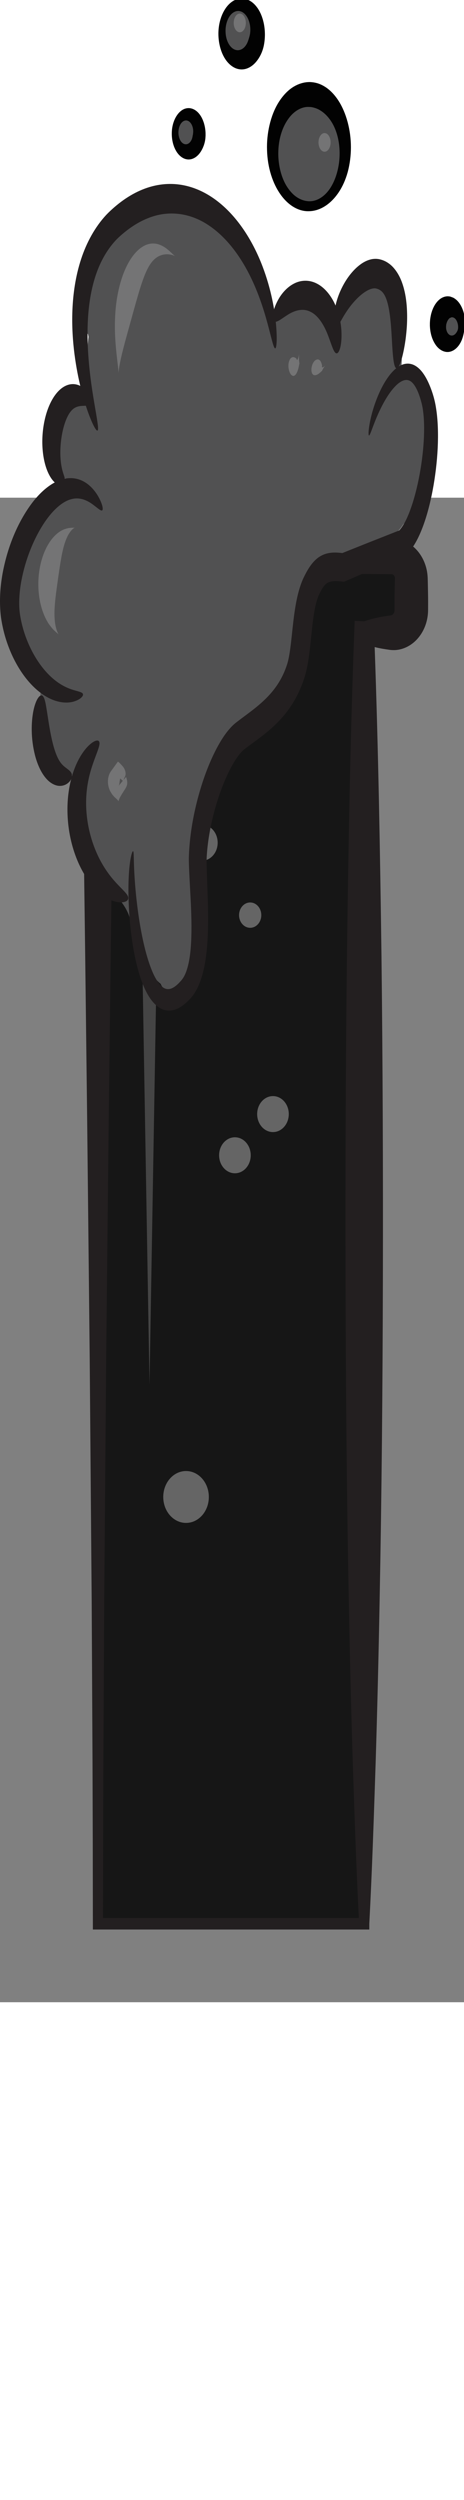 <?xml version="1.0" encoding="UTF-8" standalone="no"?>
<!-- Generator: Adobe Illustrator 16.0.0, SVG Export Plug-In . SVG Version: 6.00 Build 0)  -->

<svg
   xmlns:dc="http://purl.org/dc/elements/1.1/"
   xmlns:cc="http://creativecommons.org/ns#"
   xmlns:rdf="http://www.w3.org/1999/02/22-rdf-syntax-ns#"
   xmlns:svg="http://www.w3.org/2000/svg"
   xmlns="http://www.w3.org/2000/svg"
   xmlns:sodipodi="http://sodipodi.sourceforge.net/DTD/sodipodi-0.dtd"
   xmlns:inkscape="http://www.inkscape.org/namespaces/inkscape"
   version="1.1"
   id="Layer_1"
   x="0px"
   y="0px"
   width="120.922px"
   height="650.396px"
   viewBox="0 0 200.922 650.396"
   enable-background="new 0 0 200.922 387.396"
   xml:space="preserve"
   inkscape:version="0.48.4 r9939"
   sodipodi:docname="09 Black.svg"><rect x="0" y="0" width="200.922" height="650.396" fill="#808080" stroke="none"/><defs
     id="defs113" /><sodipodi:namedview
     pagecolor="#ffffff"
     bordercolor="#666666"
     borderopacity="1"
     objecttolerance="10"
     gridtolerance="10"
     guidetolerance="10"
     inkscape:pageopacity="0"
     inkscape:pageshadow="2"
     inkscape:window-width="640"
     inkscape:window-height="480"
     id="namedview111"
     showgrid="false"
     inkscape:zoom="0.60827876"
     inkscape:cx="71.961998"
     inkscape:cy="322.87383"
     inkscape:window-x="75"
     inkscape:window-y="34"
     inkscape:window-maximized="0"
     inkscape:current-layer="Layer_1" /><g
     id="g3"
     transform="matrix(1.399,0,0,2.152,-3.2420636e-7,-215.799)"><ellipse
       enable-background="new    "
       cx="77.435"
       cy="237.584"
       rx="7.056"
       ry="5.211"
       id="ellipse5"
       d="m 84.491,237.584 c 0,2.878 -3.159,5.211 -7.056,5.211 -3.897,0 -7.056,-2.333 -7.056,-5.211 0,-2.878 3.159,-5.211 7.056,-5.211 3.897,0 7.056,2.333 7.056,5.211 z"
       sodipodi:cx="77.434998"
       sodipodi:cy="237.584"
       sodipodi:rx="7.0560002"
       sodipodi:ry="5.211"
       style="opacity:0.34;fill:#ffffff" /><path
       stroke-miterlimit="10"
       d="M 121.17,112.055 H 21.884 c -3.391,0 -6.138,2.028 -6.138,4.533 v 6.274 c 0,2.504 2.747,4.534 6.138,4.534 h 8.435 v 259.345 h 82.415 V 127.397 h 8.436 c 3.391,0 6.138,-2.03 6.138,-4.534 v -6.274 c 0,-2.505 -2.746,-4.534 -6.138,-4.534 z"
       id="path7"
       inkscape:connector-curvature="0"
       style="fill:#161616;stroke:#ffffff;stroke-miterlimit:10" /><rect
       x="32.353"
       y="155.122"
       width="80.72"
       height="217.083"
       id="rect9"
       style="fill:#161616" /><path
       d="m 132.483,119.496 -0.048,-1.67 -0.03,-0.835 -0.022,-0.515 -0.014,-0.208 -0.05,-0.455 c -0.3,-2.053 -1.665,-3.953 -3.702,-5.278 -2.021,-1.329 -4.752,-2.095 -7.447,-2.066 l -16.937,0.063 c -5.646,0.014 -11.289,0.02 -16.938,0.082 -5.645,0.066 -11.293,0.155 -16.939,0.303 -5.646,0.145 -11.292,0.433 -16.935,0.731 -5.646,0.308 -11.294,0.63 -16.94,0.809 -2.822,0.089 -5.646,0.147 -8.467,0.166 -1.41,0.011 -2.822,0.019 -4.234,0.007 l -2.167,-0.005 c -0.965,0.014 -1.87,0.145 -2.753,0.395 -1.748,0.496 -3.254,1.438 -4.214,2.647 -0.479,0.605 -0.81,1.277 -0.991,1.973 -0.092,0.335 -0.141,0.729 -0.156,1.027 l -0.056,0.783 c -0.063,1.042 -0.174,2.084 -0.264,3.126 -0.042,0.521 -0.111,1.042 -0.167,1.564 l -0.045,0.392 -0.021,0.195 -0.011,0.1 -0.002,0.022 c -0.003,-0.037 0,0.081 0,0.081 l -0.005,0.045 c -0.005,0.072 -0.011,0.12 -0.013,0.209 l 0.008,0.332 c 0.016,0.197 0.028,0.385 0.061,0.576 0.244,1.537 1.248,3.028 2.813,4.154 0.786,0.559 1.708,1.03 2.732,1.382 1.026,0.348 2.147,0.565 3.292,0.647 1.065,0.112 2.121,0.23 3.168,0.357 0.536,20.534 0.982,41.067 1.381,61.601 l 0.6,32.418 0.535,32.418 0.264,16.21 0.206,16.207 0.405,32.418 0.258,32.419 0.075,16.209 0.031,16.209 0.002,1.161 h 1.571 82.415 1.576 v -1.161 -10e-4 c 0.881,-10.807 1.415,-21.613 1.968,-32.417 0.513,-10.806 0.914,-21.613 1.224,-32.419 0.653,-21.611 0.931,-43.223 1.011,-64.837 0.076,-21.611 -0.045,-43.222 -0.434,-64.834 -0.428,-20.649 -0.977,-41.297 -2.108,-61.947 0.432,0.066 0.865,0.138 1.296,0.195 0.754,0.101 1.51,0.186 2.264,0.261 0.804,0.058 1.299,0.175 2.737,0.151 2.702,-0.087 5.373,-1.005 7.243,-2.493 0.943,-0.738 1.7,-1.615 2.213,-2.571 0.514,-0.948 0.777,-2.011 0.78,-2.988 0.008,-1.115 0.019,-2.231 -0.019,-3.345 z m -10.299,-1.67 -0.05,1.67 c -0.036,1.114 -0.024,2.229 -0.022,3.344 0.006,0.136 0.003,0.188 -0.022,0.282 -0.019,0.086 -0.063,0.175 -0.129,0.265 -0.143,0.177 -0.339,0.337 -0.646,0.47 -0.066,0.063 -1.084,0.121 -1.785,0.199 -0.754,0.074 -1.51,0.157 -2.264,0.258 -1.51,0.201 -3.017,0.445 -4.527,0.802 h -0.005 l -2.954,-0.099 -0.139,2.382 c -1.245,21.61 -1.804,43.224 -2.25,64.835 -0.392,21.612 -0.514,43.224 -0.437,64.834 0.08,21.615 0.358,43.227 1.01,64.837 0.311,10.806 0.714,21.613 1.225,32.419 0.535,10.418 1.057,20.836 1.883,31.255 H 31.893 l 0.028,-15.045 0.075,-16.209 0.259,-32.419 0.408,-32.418 0.2,-16.207 0.264,-16.21 0.536,-32.418 0.6,-32.418 c 0.421,-21.611 0.883,-43.224 1.457,-64.835 l 0.103,-3.914 -5.508,-0.08 H 30.31 c -2.811,0.479 -5.667,0.818 -8.443,1.115 -0.527,0.146 -1.169,0.142 -1.77,-0.078 -0.602,-0.21 -1.121,-0.621 -1.385,-1.138 -0.034,-0.063 -0.063,-0.135 -0.089,-0.195 -0.008,-0.02 -0.019,-0.039 -0.028,-0.06 -0.011,-0.04 -0.019,-0.124 -0.028,-0.181 l -0.008,-0.049 c -0.002,-0.02 0,0.083 -0.002,0.027 l -0.003,-0.022 -0.01,-0.1 -0.022,-0.195 -0.044,-0.392 c -0.056,-0.521 -0.125,-1.043 -0.167,-1.564 -0.089,-1.042 -0.2,-2.083 -0.265,-3.126 l -0.055,-0.783 c -0.016,-0.223 -0.024,-0.35 -0.008,-0.53 0.037,-0.335 0.169,-0.662 0.366,-0.975 0.394,-0.618 1.116,-1.146 1.995,-1.418 0.428,-0.143 0.926,-0.224 1.373,-0.247 l 0.214,-0.007 0.267,-0.002 0.526,-0.002 1.061,-0.002 c 1.412,-0.012 2.824,-0.003 4.234,0.005 2.821,0.019 5.646,0.077 8.467,0.166 5.646,0.181 11.294,0.503 16.94,0.809 5.643,0.301 11.289,0.588 16.935,0.733 5.646,0.147 11.295,0.236 16.939,0.301 5.648,0.063 11.291,0.07 16.938,0.082 l 16.938,0.065 c 0.326,0.022 0.602,0.11 0.807,0.29 0.202,0.168 0.285,0.392 0.26,0.562 l -0.059,1.331 z"
       id="path11"
       inkscape:connector-curvature="0"
       style="fill:#231f20" /><ellipse
       enable-background="new    "
       cx="77.436"
       cy="184.134"
       rx="3.444"
       ry="2.544"
       id="ellipse13"
       d="m 80.88,184.134 c 0,1.405 -1.542,2.544 -3.444,2.544 -1.902,0 -3.444,-1.139 -3.444,-2.544 0,-1.405 1.542,-2.544 3.444,-2.544 1.902,0 3.444,1.139 3.444,2.544 z"
       sodipodi:cx="77.435997"
       sodipodi:cy="184.134"
       sodipodi:rx="3.444"
       sodipodi:ry="2.5439999"
       style="opacity:0.34;fill:#ffffff" /><ellipse
       enable-background="new    "
       cx="84.49"
       cy="224.099"
       rx="4.895"
       ry="3.615"
       id="ellipse15"
       d="m 89.385,224.099 c 0,1.997 -2.192,3.615 -4.895,3.615 -2.703,0 -4.895,-1.618 -4.895,-3.615 0,-1.997 2.192,-3.615 4.895,-3.615 2.703,0 4.895,1.618 4.895,3.615 z"
       sodipodi:cx="84.489998"
       sodipodi:cy="224.099"
       sodipodi:rx="4.895"
       sodipodi:ry="3.615"
       style="opacity:0.34;fill:#ffffff" /><ellipse
       enable-background="new    "
       cx="72.713"
       cy="232.373"
       rx="4.896"
       ry="3.616"
       id="ellipse17"
       d="m 77.609,232.373 c 0,1.997 -2.192,3.616 -4.896,3.616 -2.704,0 -4.896,-1.619 -4.896,-3.616 0,-1.997 2.192,-3.616 4.896,-3.616 2.704,0 4.896,1.619 4.896,3.616 z"
       sodipodi:cx="72.712997"
       sodipodi:cy="232.373"
       sodipodi:rx="4.8959999"
       sodipodi:ry="3.6159999"
       style="opacity:0.34;fill:#ffffff" /><ellipse
       enable-background="new    "
       cx="62.48"
       cy="169.585"
       rx="4.894"
       ry="3.615"
       id="ellipse19"
       d="m 67.374,169.585 c 0,1.997 -2.191,3.615 -4.894,3.615 -2.703,0 -4.894,-1.618 -4.894,-3.615 0,-1.997 2.191,-3.615 4.894,-3.615 2.703,0 4.894,1.618 4.894,3.615 z"
       sodipodi:cx="62.48"
       sodipodi:cy="169.58501"
       sodipodi:rx="4.8940001"
       sodipodi:ry="3.615"
       style="opacity:0.34;fill:#ffffff" /><g
       id="g21"
       style="opacity:0.2"><polygon
         points="50.339,122.993 46.277,278.469 42.215,122.993 "
         id="polygon23"
         style="fill:#ffffff" /></g><ellipse
       enable-background="new    "
       cx="57.585"
       cy="301.011"
       rx="7.055"
       ry="5.211"
       id="ellipse25"
       d="m 64.64,301.011 c 0,2.878 -3.159,5.211 -7.055,5.211 -3.896,0 -7.055,-2.333 -7.055,-5.211 0,-2.878 3.159,-5.211 7.055,-5.211 3.896,0 7.055,2.333 7.055,5.211 z"
       sodipodi:cx="57.584999"
       sodipodi:cy="301.01099"
       sodipodi:rx="7.0549998"
       sodipodi:ry="5.211"
       style="opacity:0.34;fill:#ffffff" /></g><g
     id="g27"
     transform="matrix(1.399,0,0,2.152,-3.2420636e-7,-215.799)"><path
       d="m 131.592,80.485 c -0.286,-1.004 -1.077,-1.726 -2,-2.031 -0.346,-0.474 -0.862,-0.856 -1.588,-1.061 -0.881,-1.074 -2.135,-1.262 -3.209,-0.874 -0.254,-0.066 -0.508,-0.13 -0.762,-0.191 0.752,-6.528 0.569,-13.188 -2.744,-19.059 -1.289,-2.284 -4.371,-1.7 -5.354,0.419 -3.979,-3.896 -9.316,0.709 -11.855,3.974 -0.469,0.603 -0.695,1.242 -0.744,1.862 -1.502,-1.325 -3.193,-2.027 -5.506,-2.528 -4.789,-1.038 -10.086,-0.547 -14.041,2.173 -0.803,-3.311 -2.689,-6.243 -5.467,-8.507 -0.404,-0.33 -0.883,-0.536 -1.383,-0.637 -0.217,-0.417 -0.42,-0.839 -0.648,-1.255 -0.613,-1.115 -1.523,-1.552 -2.426,-1.522 -4.156,-6.334 -9.594,-11.37 -17.463,-8.855 -0.098,0.03 -0.184,0.07 -0.275,0.108 -9.271,-1.857 -21.572,1.002 -25.053,9.356 -4.121,3.604 -6.738,8.705 -4.766,14.225 0.201,0.564 0.535,1.027 0.941,1.382 0.047,0.167 0.1,0.333 0.152,0.5 -0.705,3.627 -0.619,8.375 0.604,12.023 -0.107,0.176 -0.215,0.352 -0.324,0.526 -2.025,-0.196 -4.295,0.646 -5.994,1.681 -0.725,0.439 -1.148,1.087 -1.328,1.785 -3.604,3.149 -3.689,8.914 0.221,12.927 0.031,0.032 0.064,0.057 0.098,0.088 -1.008,1.124 -2.031,2.234 -3.078,3.322 -1.902,1.979 -3.77,3.955 -5.494,6.021 -0.857,-0.162 -1.779,0.051 -2.525,0.827 -1.779,1.854 -2.77,4.089 -3.25,6.479 -0.422,1.235 -0.76,2.511 -1.021,3.844 -0.15,0.762 -0.057,1.421 0.188,1.969 -0.074,0.164 -0.137,0.34 -0.188,0.531 -0.906,3.378 0.275,6.046 2.334,8.235 -0.656,0.848 -0.838,1.981 -0.033,3.076 0.916,1.243 4.141,3.39 5.953,5.303 -0.361,0.339 -0.631,0.798 -0.754,1.386 -0.65,3.109 -0.533,5.665 0.312,7.906 -1.266,4.126 -0.334,9.128 4.318,10.407 1.293,0.355 2.574,0.061 3.809,-0.311 0.322,-0.096 0.619,-0.155 0.9,-0.186 1.613,1.968 2.803,4.174 3.877,6.462 -0.381,2.598 0.672,5.798 2.588,8.15 -1.176,7.754 11.59,9.213 12.088,16.367 0.078,1.136 0.816,2.141 1.766,2.666 1.623,3.563 3.898,6.743 7.273,8.497 0.49,0.781 1.336,1.337 2.461,1.337 h 2 c 1.627,0 2.67,-1.294 2.9,-2.674 0.955,-0.233 1.771,-0.884 1.992,-2.028 0.438,-2.271 0.596,-4.481 0.607,-6.798 0.002,-0.492 -0.117,-0.922 -0.309,-1.299 -0.178,-8.426 -1.186,-17.539 1.674,-25.135 0.342,-0.39 0.523,-0.87 0.57,-1.386 0.527,-1.162 1.156,-2.284 1.908,-3.357 0.129,-0.176 0.254,-0.355 0.387,-0.528 0.061,-0.081 0.125,-0.162 0.188,-0.243 0.383,-0.485 0.779,-0.965 1.203,-1.43 0.064,-0.072 0.107,-0.147 0.164,-0.221 1.77,-1.489 5.143,-2.226 7.229,-3.257 2.152,-1.065 4.031,-2.857 5.85,-4.401 6.933,-5.884 11.974,-12.554 14.369,-21.375 0.701,-2.586 1.174,-5.243 2.576,-7.563 1.947,-3.225 6.943,-4.218 10.289,-4.97 6.998,-1.577 13.926,-2.063 19.008,-7.02 0.144,-0.063 0.279,-0.133 0.408,-0.224 1.162,-0.831 1.641,-1.554 1.865,-2.729 1.215,-0.381 2.121,-1.552 2.121,-2.86 0,-0.334 -0.068,-0.648 -0.17,-0.948 0.686,-1.308 1.211,-2.762 1.572,-4.302 1.93,-4.183 2.453,-8.909 0.989,-14.049 z"
       id="path29"
       inkscape:connector-curvature="0"
       style="fill:#515152" /><g
       id="g31"><path
         d="m 114.199,87.783 c -0.189,-0.053 -0.199,-0.888 0.215,-2.388 0.422,-1.492 1.252,-3.656 2.948,-6.139 0.859,-1.231 1.933,-2.554 3.441,-3.769 0.758,-0.6 1.633,-1.177 2.697,-1.6 1.055,-0.422 2.35,-0.677 3.709,-0.462 1.357,0.199 2.658,0.886 3.658,1.775 1.014,0.892 1.793,1.953 2.453,3.065 0.629,1.061 1.248,2.4 1.578,3.741 0.352,1.34 0.537,2.704 0.621,4.086 0.162,2.764 -0.07,5.602 -0.601,8.496 -0.539,2.893 -1.369,5.851 -2.674,8.818 -0.662,1.481 -1.437,2.969 -2.463,4.424 -0.513,0.728 -1.095,1.444 -1.779,2.133 -0.349,0.345 -0.724,0.68 -1.133,1 l -0.404,0.293 -0.465,0.315 c -0.147,0.123 -0.326,0.176 -0.51,0.221 l -0.539,0.154 -9.502,2.699 -4.929,1.388 -2.508,0.703 -0.695,0.195 c -0.414,0.085 -0.815,0.308 -1.248,0.206 l -0.916,-0.067 -0.59,-0.026 c -1.576,-0.056 -2.91,0.104 -3.703,0.58 -0.424,0.237 -0.844,0.593 -1.305,1.112 -0.227,0.258 -0.459,0.551 -0.691,0.867 -0.112,0.155 -0.227,0.299 -0.297,0.421 -0.069,0.114 -0.147,0.239 -0.229,0.396 -0.647,1.179 -1.096,2.73 -1.438,4.414 -0.344,1.692 -0.588,3.524 -0.922,5.472 -0.361,1.938 -0.718,4.062 -1.845,6.311 -1.022,2.037 -2.407,3.872 -4,5.438 -3.202,3.141 -6.955,5.106 -10.424,6.794 l -2.562,1.224 -1.229,0.598 c -0.227,0.112 -0.357,0.178 -0.494,0.254 -0.141,0.08 -0.285,0.165 -0.43,0.262 -1.174,0.762 -2.346,1.92 -3.391,3.172 -2.098,2.54 -3.797,5.505 -5.09,8.515 -1.287,3.018 -2.176,6.133 -2.492,9.135 -0.168,1.232 -0.016,2.957 0.053,4.549 l 0.264,4.89 c 0.129,3.267 0.146,6.521 -0.354,9.771 -0.256,1.622 -0.646,3.251 -1.322,4.837 -0.664,1.576 -1.674,3.133 -3.076,4.319 -0.344,0.293 -0.734,0.573 -1.064,0.782 -0.295,0.194 -0.619,0.407 -0.977,0.61 -0.695,0.4 -1.438,0.755 -2.232,1.026 -1.57,0.556 -3.449,0.714 -5.137,0.225 -1.693,-0.475 -3.037,-1.467 -4.045,-2.502 -1.018,-1.05 -1.76,-2.174 -2.375,-3.28 -1.215,-2.223 -1.938,-4.4 -2.488,-6.439 -1.07,-4.089 -1.41,-7.664 -1.502,-10.583 -0.078,-2.921 0.148,-5.195 0.477,-6.715 0.328,-1.525 0.76,-2.265 0.953,-2.209 0.205,0.056 0.182,0.842 0.252,2.313 0.066,1.471 0.219,3.642 0.645,6.404 0.434,2.753 1.102,6.129 2.381,9.805 0.648,1.823 1.457,3.735 2.568,5.481 1.088,1.729 2.611,3.302 4.203,3.619 0.787,0.169 1.627,0.079 2.555,-0.293 0.459,-0.185 0.932,-0.434 1.402,-0.737 0.23,-0.145 0.473,-0.319 0.746,-0.518 0.244,-0.17 0.408,-0.305 0.588,-0.471 1.41,-1.285 2.215,-3.677 2.523,-6.365 0.318,-2.701 0.229,-5.68 0.012,-8.788 l -0.393,-4.81 c -0.066,-0.829 -0.133,-1.673 -0.18,-2.548 -0.023,-0.447 -0.043,-0.861 -0.051,-1.365 -0.012,-0.563 0.039,-1.063 0.068,-1.512 0.312,-3.719 1.291,-7.34 2.711,-10.838 1.439,-3.492 3.295,-6.887 5.838,-10.041 1.291,-1.567 2.732,-3.094 4.676,-4.399 0.242,-0.162 0.498,-0.319 0.764,-0.471 0.27,-0.153 0.559,-0.301 0.75,-0.396 l 1.299,-0.645 2.541,-1.232 c 3.318,-1.622 6.455,-3.358 8.826,-5.7 1.182,-1.162 2.15,-2.462 2.857,-3.856 0.633,-1.189 0.996,-2.877 1.318,-4.65 0.317,-1.786 0.579,-3.686 0.995,-5.647 0.427,-1.958 0.974,-4.021 2.107,-6.062 0.137,-0.247 0.297,-0.514 0.475,-0.784 0.173,-0.268 0.345,-0.484 0.5,-0.694 0.313,-0.416 0.652,-0.835 1.033,-1.253 0.75,-0.832 1.711,-1.687 2.875,-2.311 1.16,-0.633 2.424,-0.96 3.549,-1.104 1.14,-0.147 2.177,-0.141 3.164,-0.098 l 0.729,0.045 0.358,0.028 c 0.054,0.004 0.025,0.004 0.041,0.005 0.013,0.004 0.021,0.001 0.033,0.001 l 0.569,-0.148 2.521,-0.656 4.957,-1.284 9.525,-2.443 c 0.023,-0.006 0.051,-0.002 0.07,-0.016 l 0.03,-0.015 c 0,0 0.007,-0.002 0.078,-0.053 0.222,-0.161 0.442,-0.346 0.662,-0.549 0.438,-0.413 0.864,-0.895 1.262,-1.421 0.8,-1.053 1.49,-2.258 2.095,-3.493 1.205,-2.482 2.063,-5.108 2.655,-7.661 0.587,-2.558 0.906,-5.075 0.894,-7.411 -0.006,-1.166 -0.103,-2.287 -0.307,-3.311 -0.195,-1.033 -0.525,-1.878 -0.998,-2.833 -0.898,-1.812 -2.101,-3.102 -3.375,-3.377 -1.281,-0.344 -2.843,0.238 -4.117,1.076 -1.295,0.842 -2.381,1.89 -3.283,2.895 -1.805,2.031 -2.926,3.9 -3.672,5.164 -0.735,1.268 -1.112,1.977 -1.321,1.916 z"
         id="path33"
         inkscape:connector-curvature="0"
         style="fill:#231f20" /></g><g
       id="g35"><path
         d="m 39.699,180.783 c -0.068,0.4 -0.721,0.712 -1.9,0.776 -1.172,0.06 -2.879,-0.146 -4.857,-0.907 -1.971,-0.755 -4.203,-2.078 -6.229,-4.085 -2.021,-1.996 -3.834,-4.678 -4.891,-7.866 -1.061,-3.181 -1.205,-6.536 -0.553,-9.414 0.631,-2.893 2.008,-5.237 3.432,-6.839 1.432,-1.616 2.881,-2.547 3.953,-3.016 1.084,-0.463 1.805,-0.477 2.045,-0.15 0.533,0.697 -1.066,2.537 -2.488,5.55 -0.701,1.507 -1.307,3.319 -1.49,5.369 -0.195,2.042 0.039,4.322 0.799,6.614 0.76,2.292 1.953,4.344 3.285,6.035 1.336,1.697 2.809,3.033 4.154,4.07 2.701,2.064 4.885,3.007 4.74,3.863 z"
         id="path37"
         inkscape:connector-curvature="0"
         style="fill:#231f20" /></g><g
       id="g39"><path
         d="m 13.174,140.078 c 0.711,0.422 0.969,1.544 1.402,3.298 0.418,1.737 0.936,4.172 1.828,6.417 0.445,1.115 0.941,2.021 1.432,2.683 0.49,0.666 0.988,1.133 1.592,1.526 1.209,0.778 2.641,1.112 2.826,1.937 0.098,0.396 -0.105,0.87 -0.68,1.325 -0.572,0.438 -1.545,0.881 -2.928,0.907 -1.365,0.041 -3.141,-0.487 -4.582,-1.654 -1.457,-1.148 -2.543,-2.771 -3.23,-4.492 -1.354,-3.474 -1.176,-6.713 -0.49,-8.953 0.354,-1.121 0.863,-2.001 1.398,-2.523 0.539,-0.531 1.072,-0.664 1.432,-0.471 z"
         id="path41"
         inkscape:connector-curvature="0"
         style="fill:#231f20" /></g><g
       id="g43"><path
         d="m 31.699,102.783 c -0.32,0.293 -1.273,-0.311 -2.883,-1.095 -1.6,-0.775 -3.949,-1.61 -6.748,-1.108 -2.787,0.455 -5.988,2.279 -8.826,5.2 -2.822,2.897 -5.391,6.863 -6.641,11.253 -0.619,2.166 -0.812,4.384 -0.52,6.182 0.365,1.931 1.186,3.893 2.203,5.571 2.057,3.411 4.9,5.925 7.541,7.501 2.658,1.601 5.137,2.276 6.908,2.622 1.777,0.345 2.879,0.45 2.965,0.875 0.084,0.381 -0.891,1.078 -2.959,1.461 -2.045,0.375 -5.23,0.283 -8.768,-1.142 -3.514,-1.406 -7.363,-4.088 -10.312,-8.287 -1.463,-2.111 -2.688,-4.547 -3.344,-7.458 -0.604,-3.073 -0.287,-6.08 0.506,-8.944 1.652,-5.708 4.902,-10.285 8.613,-13.643 3.707,-3.341 8.205,-5.413 12.314,-5.42 2.035,-0.025 3.871,0.458 5.289,1.15 1.428,0.691 2.459,1.554 3.184,2.323 1.437,1.567 1.767,2.704 1.478,2.959 z"
         id="path45"
         inkscape:connector-curvature="0"
         style="fill:#231f20" /></g><g
       id="g47"><path
         d="m 28.199,81.283 c -0.219,0.361 -0.752,0.477 -1.482,0.517 -0.727,0.039 -1.67,0.002 -2.59,0.167 -0.934,0.16 -1.736,0.521 -2.469,1.187 -0.736,0.662 -1.469,1.727 -2.016,3.08 -0.543,1.352 -0.842,2.801 -0.934,4.085 -0.094,1.293 0.021,2.411 0.234,3.3 0.207,0.899 0.545,1.599 0.852,2.193 0.303,0.591 0.543,1.074 0.404,1.472 -0.131,0.379 -0.658,0.657 -1.59,0.54 -0.91,-0.108 -2.24,-0.734 -3.314,-2.042 -2.209,-2.614 -3.002,-7.327 -1.215,-11.796 0.896,-2.228 2.453,-4.256 4.531,-5.445 1.027,-0.591 2.154,-0.943 3.209,-1.043 1.055,-0.112 2.018,0.027 2.816,0.258 1.604,0.482 2.572,1.295 3.113,1.951 0.543,0.668 0.66,1.231 0.451,1.576 z"
         id="path49"
         inkscape:connector-curvature="0"
         style="fill:#231f20" /></g><g
       id="g51"><path
         d="m 85.199,70.283 c -0.427,0.062 -0.97,-1.455 -2,-4.045 C 82.158,63.665 80.565,59.984 77.701,56.123 74.858,52.286 70.64,48.28 65.008,45.75 59.424,43.191 52.442,42.333 45.596,44.187 c -1.709,0.449 -3.365,1.047 -4.951,1.755 -0.793,0.354 -1.568,0.738 -2.326,1.144 -0.744,0.399 -1.537,0.856 -2.158,1.262 -2.641,1.768 -4.779,4.088 -6.201,6.644 -1.439,2.562 -2.229,5.363 -2.594,8.081 -0.363,2.724 -0.326,5.364 -0.115,7.772 0.439,4.838 1.502,8.752 2.207,11.468 0.727,2.718 1.123,4.28 0.742,4.472 -0.357,0.181 -1.469,-1.035 -2.904,-3.593 -1.41,-2.561 -3.186,-6.475 -4.242,-11.738 -0.518,-2.628 -0.836,-5.603 -0.641,-8.852 0.199,-3.235 0.945,-6.783 2.66,-10.192 1.705,-3.416 4.385,-6.55 7.795,-8.93 0.902,-0.616 1.709,-1.093 2.598,-1.594 0.877,-0.489 1.783,-0.952 2.713,-1.38 1.863,-0.855 3.832,-1.579 5.883,-2.12 4.102,-1.092 8.332,-1.384 12.326,-0.922 3.998,0.454 7.744,1.646 11.012,3.304 6.582,3.325 11.123,8.379 13.844,13.019 2.75,4.681 3.823,8.95 4.217,11.865 0.375,2.939 0.131,4.578 -0.262,4.631 z"
         id="path53"
         inkscape:connector-curvature="0"
         style="fill:#231f20" /></g><g
       id="g55"><path
         d="m 104.199,71.283 c -0.854,0.004 -1.486,-1.588 -2.603,-3.492 -1.098,-1.909 -2.881,-4.019 -5.424,-4.833 -2.525,-0.866 -5.213,-0.227 -7.264,0.642 -2.057,0.857 -3.545,1.715 -4.211,1.184 -0.623,-0.472 -0.352,-2.355 1.697,-4.602 1.028,-1.092 2.557,-2.233 4.604,-2.914 2.023,-0.687 4.598,-0.832 7.059,-0.006 2.467,0.806 4.443,2.452 5.662,4.215 1.24,1.77 1.783,3.609 1.945,5.111 0.28,3.053 -0.686,4.714 -1.465,4.695 z"
         id="path57"
         inkscape:connector-curvature="0"
         style="fill:#231f20" /></g><g
       id="g59"><path
         d="m 122.699,74.283 c -0.845,-0.118 -1.144,-2.48 -1.421,-5.958 -0.157,-1.724 -0.329,-3.762 -0.834,-5.69 -0.252,-0.954 -0.602,-1.862 -1.051,-2.549 -0.455,-0.693 -0.947,-1.131 -1.623,-1.443 -0.338,-0.159 -0.735,-0.276 -1.17,-0.358 -0.229,-0.04 -0.34,-0.052 -0.52,-0.06 -0.176,-0.009 -0.371,-0.001 -0.574,0.019 -0.816,0.071 -1.76,0.367 -2.641,0.753 -1.787,0.783 -3.35,1.904 -4.551,2.925 -1.205,1.034 -2.06,1.995 -2.668,2.705 -0.619,0.703 -1.023,1.194 -1.449,1.159 -0.396,-0.026 -0.791,-0.68 -0.766,-1.901 0.02,-1.211 0.51,-2.906 1.612,-4.667 1.113,-1.749 2.776,-3.605 5.215,-5.097 1.226,-0.73 2.648,-1.396 4.414,-1.695 0.438,-0.073 0.902,-0.122 1.388,-0.129 0.483,-0.014 1.043,0.029 1.475,0.094 0.893,0.137 1.822,0.378 2.738,0.801 1.854,0.82 3.367,2.376 4.199,3.938 0.858,1.573 1.223,3.115 1.405,4.505 0.338,2.794 0.015,5.104 -0.369,6.982 -0.832,3.737 -2.016,5.779 -2.809,5.666 z"
         id="path61"
         inkscape:connector-curvature="0"
         style="fill:#231f20" /></g><g
       id="g63"
       style="opacity:0.2"><path
         d="m 36.699,75.283 c 0.006,0 -0.025,-0.491 -0.188,-1.396 -0.15,-0.903 -0.428,-2.227 -0.65,-3.897 -0.221,-1.668 -0.4,-3.688 -0.24,-5.938 0.156,-2.243 0.635,-4.729 1.771,-7.221 1.125,-2.471 2.873,-4.744 5.139,-6.157 1.121,-0.705 2.35,-1.167 3.514,-1.35 1.166,-0.184 2.248,-0.112 3.154,0.088 1.824,0.408 2.996,1.176 3.789,1.64 0.783,0.494 1.205,0.739 1.205,0.739 0.008,-0.007 -0.453,-0.216 -1.35,-0.335 -0.881,-0.119 -2.23,-0.142 -3.615,0.289 -0.688,0.217 -1.363,0.547 -1.967,0.992 -0.607,0.444 -1.148,0.996 -1.65,1.643 -0.998,1.296 -1.873,2.996 -2.764,4.949 -0.885,1.952 -1.717,3.946 -2.518,5.813 -0.793,1.868 -1.551,3.614 -2.143,5.118 -0.592,1.505 -1.027,2.764 -1.246,3.645 -0.227,0.881 -0.245,1.38 -0.241,1.378 z"
         id="path65"
         inkscape:connector-curvature="0"
         style="fill:#ffffff" /></g><g
       id="g67"
       style="opacity:0.2"><path
         d="m 18.199,127.783 c 0,0 -0.072,-0.058 -0.227,-0.145 l -0.699,-0.392 c -0.299,-0.184 -0.701,-0.396 -1.117,-0.723 -0.418,-0.322 -0.914,-0.711 -1.383,-1.228 -0.945,-1.018 -1.895,-2.489 -2.422,-4.289 -0.537,-1.792 -0.668,-3.887 -0.197,-5.975 0.461,-2.088 1.471,-3.948 2.744,-5.346 1.27,-1.406 2.793,-2.32 4.109,-2.79 0.656,-0.245 1.279,-0.36 1.799,-0.45 0.521,-0.094 0.975,-0.098 1.324,-0.119 0.354,-0.018 0.623,-0.012 0.801,-0.021 0.178,-0.008 0.268,-0.024 0.268,-0.024 0.004,0 -0.375,0.069 -0.938,0.453 -0.285,0.177 -0.598,0.457 -0.922,0.788 -0.328,0.328 -0.635,0.768 -0.93,1.235 -0.59,0.953 -1.029,2.154 -1.398,3.436 -0.367,1.29 -0.674,2.679 -1,4.137 -0.318,1.459 -0.625,2.862 -0.852,4.201 -0.225,1.336 -0.359,2.622 -0.275,3.75 0.049,0.558 0.115,1.089 0.25,1.534 0.133,0.445 0.281,0.836 0.445,1.128 0.319,0.606 0.624,0.842 0.62,0.84 z"
         id="path69"
         inkscape:connector-curvature="0"
         style="fill:#ffffff" /></g><g
       id="g71"
       style="opacity:0.2"><path
         d="m 36.699,161.283 c 0.006,-0.002 -0.043,-0.104 -0.279,-0.259 -0.107,-0.081 -0.25,-0.178 -0.443,-0.292 -0.178,-0.116 -0.455,-0.241 -0.666,-0.409 -0.217,-0.165 -0.516,-0.351 -0.725,-0.581 -0.211,-0.229 -0.496,-0.486 -0.666,-0.782 -0.389,-0.586 -0.584,-1.315 -0.492,-2.021 0.092,-0.709 0.455,-1.301 0.943,-1.738 l 2.133,-1.911 0.195,0.093 c 0.244,0.117 0.494,0.314 0.783,0.502 0.275,0.206 0.654,0.398 1.023,0.871 0.18,0.228 0.311,0.506 0.35,0.727 0.043,0.224 0.021,0.388 -0.012,0.511 -0.096,0.25 -0.225,0.381 -0.314,0.509 -0.383,0.486 -0.348,0.799 -0.33,0.781 0.025,-0.02 -0.203,-0.146 -0.791,-0.498 -0.145,-0.08 -0.32,-0.182 -0.494,-0.179 -0.018,0.002 -0.035,0.002 -0.053,0.007 -0.025,0.011 0.01,-0.002 0.057,-0.019 l 0.119,-0.051 c 0.113,-0.044 0.203,-0.091 0.254,-0.123 0.104,-0.062 0.094,-0.083 0.051,-0.021 -0.043,0.061 -0.123,0.208 -0.203,0.468 -0.037,0.123 -0.08,0.281 -0.117,0.462 l -0.076,0.408 c -0.037,0.144 -0.133,0.327 -0.246,0.444 l 2.328,-1.818 c 0.256,0.494 0.398,0.938 0.352,1.33 -0.047,0.392 -0.285,0.718 -0.639,1.088 -0.15,0.182 -0.398,0.379 -0.568,0.573 -0.16,0.193 -0.406,0.399 -0.562,0.593 -0.152,0.189 -0.369,0.386 -0.49,0.552 -0.131,0.167 -0.227,0.313 -0.287,0.429 -0.145,0.239 -0.143,0.356 -0.135,0.354 z"
         id="path73"
         inkscape:connector-curvature="0"
         style="fill:#ffffff" /></g><g
       id="g75"
       style="opacity:0.2"><path
         d="m 91.699,72.283 c -0.005,-0.007 -0.011,0.038 0.11,0.193 0.053,0.068 0.133,0.162 0.271,0.257 0.112,0.076 0.045,0.029 0.019,0.017 l -0.078,-0.04 c -0.064,-0.022 -0.09,-0.034 -0.133,-0.035 -0.015,-0.003 -0.021,0.003 0.008,-0.008 0.057,-0.016 0.223,-0.138 0.356,-0.369 0.142,-0.227 0.231,-0.505 0.304,-0.757 0.021,-0.075 0.079,-0.412 0.024,-0.063 -0.026,0.18 -0.045,0.453 -0.039,0.638 0.004,0.18 0.008,0.435 0.026,0.584 0.021,0.164 0.041,0.285 0.062,0.371 0.041,0.195 0.07,0.22 0.07,0.22 -0.003,-0.014 -0.025,0.011 -0.082,0.201 l -0.115,0.365 c -0.049,0.147 -0.121,0.392 -0.205,0.563 -0.08,0.179 -0.192,0.439 -0.317,0.602 -0.123,0.17 -0.285,0.401 -0.463,0.521 -0.173,0.148 -0.384,0.235 -0.601,0.263 -0.228,0.021 -0.453,-0.015 -0.709,-0.17 -0.233,-0.141 -0.483,-0.396 -0.656,-0.733 -0.184,-0.34 -0.305,-0.789 -0.274,-1.234 -0.006,-0.458 0.223,-0.872 0.43,-1.147 0.207,-0.269 0.533,-0.408 0.76,-0.451 0.223,-0.073 0.486,-0.011 0.646,0.02 0.172,0.035 0.291,0.085 0.377,0.117 0.182,0.077 0.213,0.082 0.209,0.075 z"
         id="path77"
         inkscape:connector-curvature="0"
         style="fill:#ffffff" /></g><g
       id="g79"
       style="opacity:0.2"><path
         d="m 99.699,73.783 c 0.002,-0.007 -0.025,0.02 -0.035,0.215 -0.002,0.043 -0.004,0.094 0,0.155 -0.002,0.035 0.028,0.199 0.019,0.132 -0.007,-0.043 -0.027,-0.098 -0.035,-0.128 -0.033,-0.084 -0.082,-0.107 -0.043,-0.084 0.037,0.021 0.182,0.042 0.362,-0.005 0.185,-0.043 0.369,-0.136 0.531,-0.229 l 0.219,-0.143 0.048,-0.035 c 0.004,-0.003 0.022,-0.018 0.016,-0.012 l -0.07,0.052 -0.242,0.205 c -0.133,0.119 -0.314,0.294 -0.414,0.407 -0.109,0.122 -0.186,0.216 -0.238,0.286 -0.116,0.154 -0.119,0.188 -0.119,0.188 0.009,-0.01 -0.021,-0.005 -0.186,0.103 l -0.322,0.193 c -0.133,0.077 -0.35,0.208 -0.521,0.28 -0.176,0.078 -0.433,0.195 -0.625,0.231 -0.199,0.046 -0.469,0.108 -0.67,0.082 -0.218,-0.002 -0.422,-0.074 -0.586,-0.191 -0.168,-0.128 -0.295,-0.296 -0.361,-0.568 -0.062,-0.247 -0.057,-0.586 0.062,-0.927 0.109,-0.354 0.338,-0.737 0.668,-1.018 0.311,-0.313 0.756,-0.431 1.086,-0.47 0.326,-0.033 0.643,0.106 0.822,0.239 0.196,0.112 0.328,0.343 0.41,0.479 0.086,0.148 0.127,0.27 0.157,0.354 0.056,0.192 0.064,0.216 0.067,0.209 z"
         id="path81"
         inkscape:connector-curvature="0"
         style="fill:#ffffff" /></g><g
       id="g83"><circle
         stroke-miterlimit="10"
         cx="95.628"
         cy="30.507"
         r="11.224"
         id="circle85"
         d="m 106.852,30.507 c 0,6.199 -5.025,11.224 -11.224,11.224 -6.199,0 -11.224,-5.025 -11.224,-11.224 0,-6.199 5.025,-11.224 11.224,-11.224 6.199,0 11.224,5.025 11.224,11.224 z"
         sodipodi:cx="95.627998"
         sodipodi:cy="30.507"
         sodipodi:rx="11.224"
         sodipodi:ry="11.224"
         style="fill:#515152;stroke:#ffffff;stroke-miterlimit:10" /><path
         d="m 108.601,30.551 c -0.078,1.599 -0.492,3.346 -1.207,4.83 -0.722,1.509 -1.744,2.846 -2.963,3.93 -2.433,2.179 -5.604,3.39 -8.804,3.421 -3.201,0.073 -6.435,-1.169 -8.83,-3.394 -2.42,-2.214 -3.998,-5.382 -4.144,-8.875 -0.182,-3.302 1.054,-6.907 3.457,-9.472 1.205,-1.281 2.666,-2.351 4.302,-3.071 0.817,-0.356 1.674,-0.635 2.551,-0.823 0.438,-0.095 0.879,-0.167 1.324,-0.223 l 0.67,-0.062 0.733,-0.028 0.552,0.011 0.723,0.049 c 0.457,0.047 0.896,0.108 1.341,0.193 0.883,0.176 1.741,0.46 2.565,0.813 1.646,0.723 3.114,1.801 4.301,3.109 2.365,2.632 3.601,6.152 3.431,9.545 l -0.002,0.047 z m -3.498,-0.044 c -0.144,-2.493 -1.33,-4.813 -3.146,-6.326 -0.893,-0.77 -1.91,-1.357 -2.979,-1.759 -0.533,-0.209 -1.088,-0.354 -1.646,-0.462 -0.275,-0.056 -0.566,-0.099 -0.84,-0.129 l -0.375,-0.032 -0.551,-0.015 c -2.168,-0.063 -4.562,0.79 -6.293,2.368 -1.775,1.581 -2.963,3.814 -3.119,6.399 -0.172,2.395 0.674,5.068 2.434,6.998 0.883,0.96 1.957,1.77 3.168,2.312 1.213,0.54 2.527,0.835 3.873,0.871 2.689,0.06 5.357,-1.152 7.07,-3.153 0.859,-0.994 1.502,-2.146 1.906,-3.354 0.414,-1.229 0.576,-2.42 0.498,-3.762 v 0.044 l 0,0 z"
         id="path87"
         inkscape:connector-curvature="0"
         style="fill:#020202" /></g><g
       id="g89"><circle
         stroke-miterlimit="10"
         cx="74.215"
         cy="6.783"
         r="5.5"
         id="circle91"
         d="m 79.715,6.783 c 0,3.038 -2.462,5.5 -5.5,5.5 -3.038,0 -5.5,-2.462 -5.5,-5.5 0,-3.038 2.462,-5.5 5.5,-5.5 3.038,0 5.5,2.462 5.5,5.5 z"
         sodipodi:cx="74.214996"
         sodipodi:cy="6.783"
         sodipodi:rx="5.5"
         sodipodi:ry="5.5"
         style="fill:#515152;stroke:#ffffff;stroke-miterlimit:10" /><path
         d="m 81.978,6.841 0.016,0.271 -0.006,0.431 c -0.014,0.267 -0.031,0.515 -0.07,0.771 -0.074,0.51 -0.197,1.018 -0.387,1.501 -0.381,0.97 -1.016,1.825 -1.779,2.505 -1.508,1.391 -3.592,2.078 -5.535,1.909 -1.951,-0.151 -3.754,-1.123 -4.924,-2.521 -1.186,-1.396 -1.758,-3.197 -1.686,-4.923 0.143,-3.5 3.002,-6.506 6.641,-6.755 1.697,-0.163 3.66,0.373 5.127,1.598 1.494,1.202 2.49,3.125 2.605,5.158 L 81.978,6.841 z M 77.451,6.783 C 77.578,5.93 77.389,4.992 76.834,4.163 76.272,3.339 75.371,2.687 74.185,2.538 73.133,2.39 71.867,2.771 71.037,3.604 c -0.846,0.823 -1.316,2.021 -1.213,3.179 0.061,1.159 0.676,2.222 1.537,2.855 0.861,0.649 1.922,0.865 2.855,0.7 0.941,-0.154 1.72,-0.655 2.242,-1.313 0.254,-0.336 0.437,-0.7 0.606,-1.063 C 77.149,7.781 77.235,7.597 77.3,7.4 l 0.088,-0.296 0.033,-0.108 0.029,-0.27 10e-4,0.057 0,0 z"
         id="path93"
         inkscape:connector-curvature="0"
         style="fill:#020202" /></g><g
       id="g95"><circle
         stroke-miterlimit="10"
         cx="57.949"
         cy="27.033"
         r="3.75"
         id="circle97"
         d="m 61.699,27.033 c 0,2.071 -1.679,3.75 -3.75,3.75 -2.071,0 -3.75,-1.679 -3.75,-3.75 0,-2.071 1.679,-3.75 3.75,-3.75 2.071,0 3.75,1.679 3.75,3.75 z"
         sodipodi:cx="57.949001"
         sodipodi:cy="27.033001"
         sodipodi:rx="3.75"
         sodipodi:ry="3.75"
         style="fill:#515152;stroke:#ffffff;stroke-miterlimit:10" /><path
         d="m 63.623,27.131 0.006,0.369 c -0.01,0.192 -0.035,0.431 -0.062,0.644 -0.068,0.381 -0.182,0.732 -0.338,1.078 -0.32,0.679 -0.777,1.28 -1.322,1.771 -1.092,0.979 -2.578,1.453 -3.957,1.329 -1.373,-0.108 -2.674,-0.79 -3.512,-1.776 -0.857,-0.978 -1.307,-2.264 -1.266,-3.511 0.029,-2.53 2.125,-4.799 4.777,-4.997 1.291,-0.115 2.721,0.292 3.793,1.203 1.086,0.896 1.805,2.309 1.883,3.794 l -0.002,0.096 z m -3.85,-0.098 c 0.084,-0.481 -0.004,-1.021 -0.314,-1.509 -0.314,-0.485 -0.836,-0.885 -1.51,-0.994 -0.662,-0.117 -1.391,0.095 -1.928,0.575 -0.533,0.494 -0.824,1.202 -0.795,1.928 0.033,0.72 0.391,1.385 0.93,1.793 0.549,0.409 1.199,0.535 1.793,0.42 0.586,-0.117 1.053,-0.449 1.346,-0.867 0.148,-0.205 0.248,-0.436 0.303,-0.663 0.027,-0.111 0.057,-0.23 0.088,-0.328 0.008,-0.03 0.025,-0.035 0.045,-0.086 l 0.045,-0.366 -0.003,0.097 z"
         id="path99"
         inkscape:connector-curvature="0"
         style="fill:#020202" /></g><g
       id="g101"><circle
         stroke-miterlimit="10"
         cx="139.2"
         cy="65.655"
         r="3.628"
         id="circle103"
         d="m 142.828,65.655 c 0,2.004 -1.624,3.628 -3.628,3.628 -2.004,0 -3.628,-1.624 -3.628,-3.628 0,-2.004 1.624,-3.628 3.628,-3.628 2.004,0 3.628,1.624 3.628,3.628 z"
         sodipodi:cx="139.2"
         sodipodi:cy="65.654999"
         sodipodi:rx="3.628"
         sodipodi:ry="3.628"
         style="fill:#515152;stroke:#ffffff;stroke-miterlimit:10" /><path
         d="m 143.89,65.709 c -0.205,1.079 -0.48,2.374 -1.289,3.347 -0.781,0.989 -2.009,1.725 -3.398,1.91 -1.373,0.198 -2.949,-0.21 -4.129,-1.183 -0.584,-0.493 -1.088,-1.109 -1.443,-1.819 -0.17,-0.357 -0.313,-0.731 -0.41,-1.121 -0.043,-0.194 -0.084,-0.392 -0.115,-0.589 l -0.03,-0.298 -0.013,-0.149 -0.006,-0.074 -0.002,-0.038 v -0.019 l 0.002,-0.146 0.002,-0.356 c 0.015,-0.209 0.043,-0.477 0.08,-0.711 0.08,-0.414 0.191,-0.794 0.342,-1.175 0.312,-0.752 0.779,-1.434 1.367,-1.984 0.588,-0.549 1.293,-0.967 2.047,-1.214 0.379,-0.117 0.767,-0.204 1.154,-0.241 0.195,-0.014 0.389,-0.025 0.58,-0.028 l 0.684,0.043 0.353,0.087 c 0.192,0.041 0.428,0.098 0.635,0.156 0.365,0.126 0.693,0.28 1.013,0.464 0.627,0.373 1.16,0.858 1.565,1.412 0.82,1.102 1.16,2.454 1.017,3.676 l -0.006,0.05 z m -2.121,-0.054 c -0.142,-0.68 -0.58,-1.216 -1.111,-1.455 -0.266,-0.119 -0.537,-0.17 -0.787,-0.162 -0.123,0.006 -0.252,0.025 -0.35,0.053 -0.029,0.024 -0.027,0.04 -0.07,0.052 l -0.359,0.05 c 0.219,0.007 0.061,0.002 0.107,0.005 h -0.002 l -0.004,0.003 -0.01,0.005 -0.019,0.011 -0.035,0.02 -0.067,0.037 -0.123,0.077 c -0.076,0.06 -0.146,0.109 -0.207,0.168 -0.123,0.116 -0.224,0.236 -0.308,0.358 -0.084,0.123 -0.151,0.245 -0.207,0.371 -0.024,0.06 -0.051,0.135 -0.067,0.186 0,0 -0.008,-0.033 -0.025,-0.008 l -0.033,0.355 c 0.006,-0.255 0.002,-0.07 0.004,-0.126 v 0.002 0.003 0.007 l -0.002,0.015 -0.004,0.026 -0.012,0.059 c -0.002,0.039 -0.002,0.074 -0.01,0.113 0,0.076 -0.006,0.157 0.002,0.241 0.006,0.168 0.041,0.356 0.129,0.535 0.16,0.378 0.471,0.75 1.002,0.942 0.514,0.19 1.172,0.146 1.732,-0.215 0.271,-0.183 0.521,-0.425 0.705,-0.722 0.086,-0.148 0.146,-0.32 0.161,-0.487 V 65.96 l -0.03,-0.357 v 0.052 z"
         id="path105"
         inkscape:connector-curvature="0"
         style="fill:#020202" /></g><circle
       enable-background="new    "
       cx="100.457"
       cy="28.909"
       r="1.875"
       id="circle107"
       d="m 102.332,28.909 c 0,1.036 -0.839,1.875 -1.875,1.875 -1.036,0 -1.875,-0.839 -1.875,-1.875 0,-1.036 0.839,-1.875 1.875,-1.875 1.036,0 1.875,0.839 1.875,1.875 z"
       sodipodi:cx="100.457"
       sodipodi:cy="28.909"
       sodipodi:rx="1.875"
       sodipodi:ry="1.875"
       style="opacity:0.2;fill:#ffffff" /><circle
       enable-background="new    "
       cx="74.215"
       cy="4.909"
       r="1.875"
       id="circle109"
       d="m 76.09,4.909 c 0,1.036 -0.839,1.875 -1.875,1.875 -1.036,0 -1.875,-0.839 -1.875,-1.875 0,-1.036 0.839,-1.875 1.875,-1.875 1.036,0 1.875,0.839 1.875,1.875 z"
       sodipodi:cx="74.214996"
       sodipodi:cy="4.9089999"
       sodipodi:rx="1.875"
       sodipodi:ry="1.875"
       style="opacity:0.2;fill:#ffffff" /></g></svg>